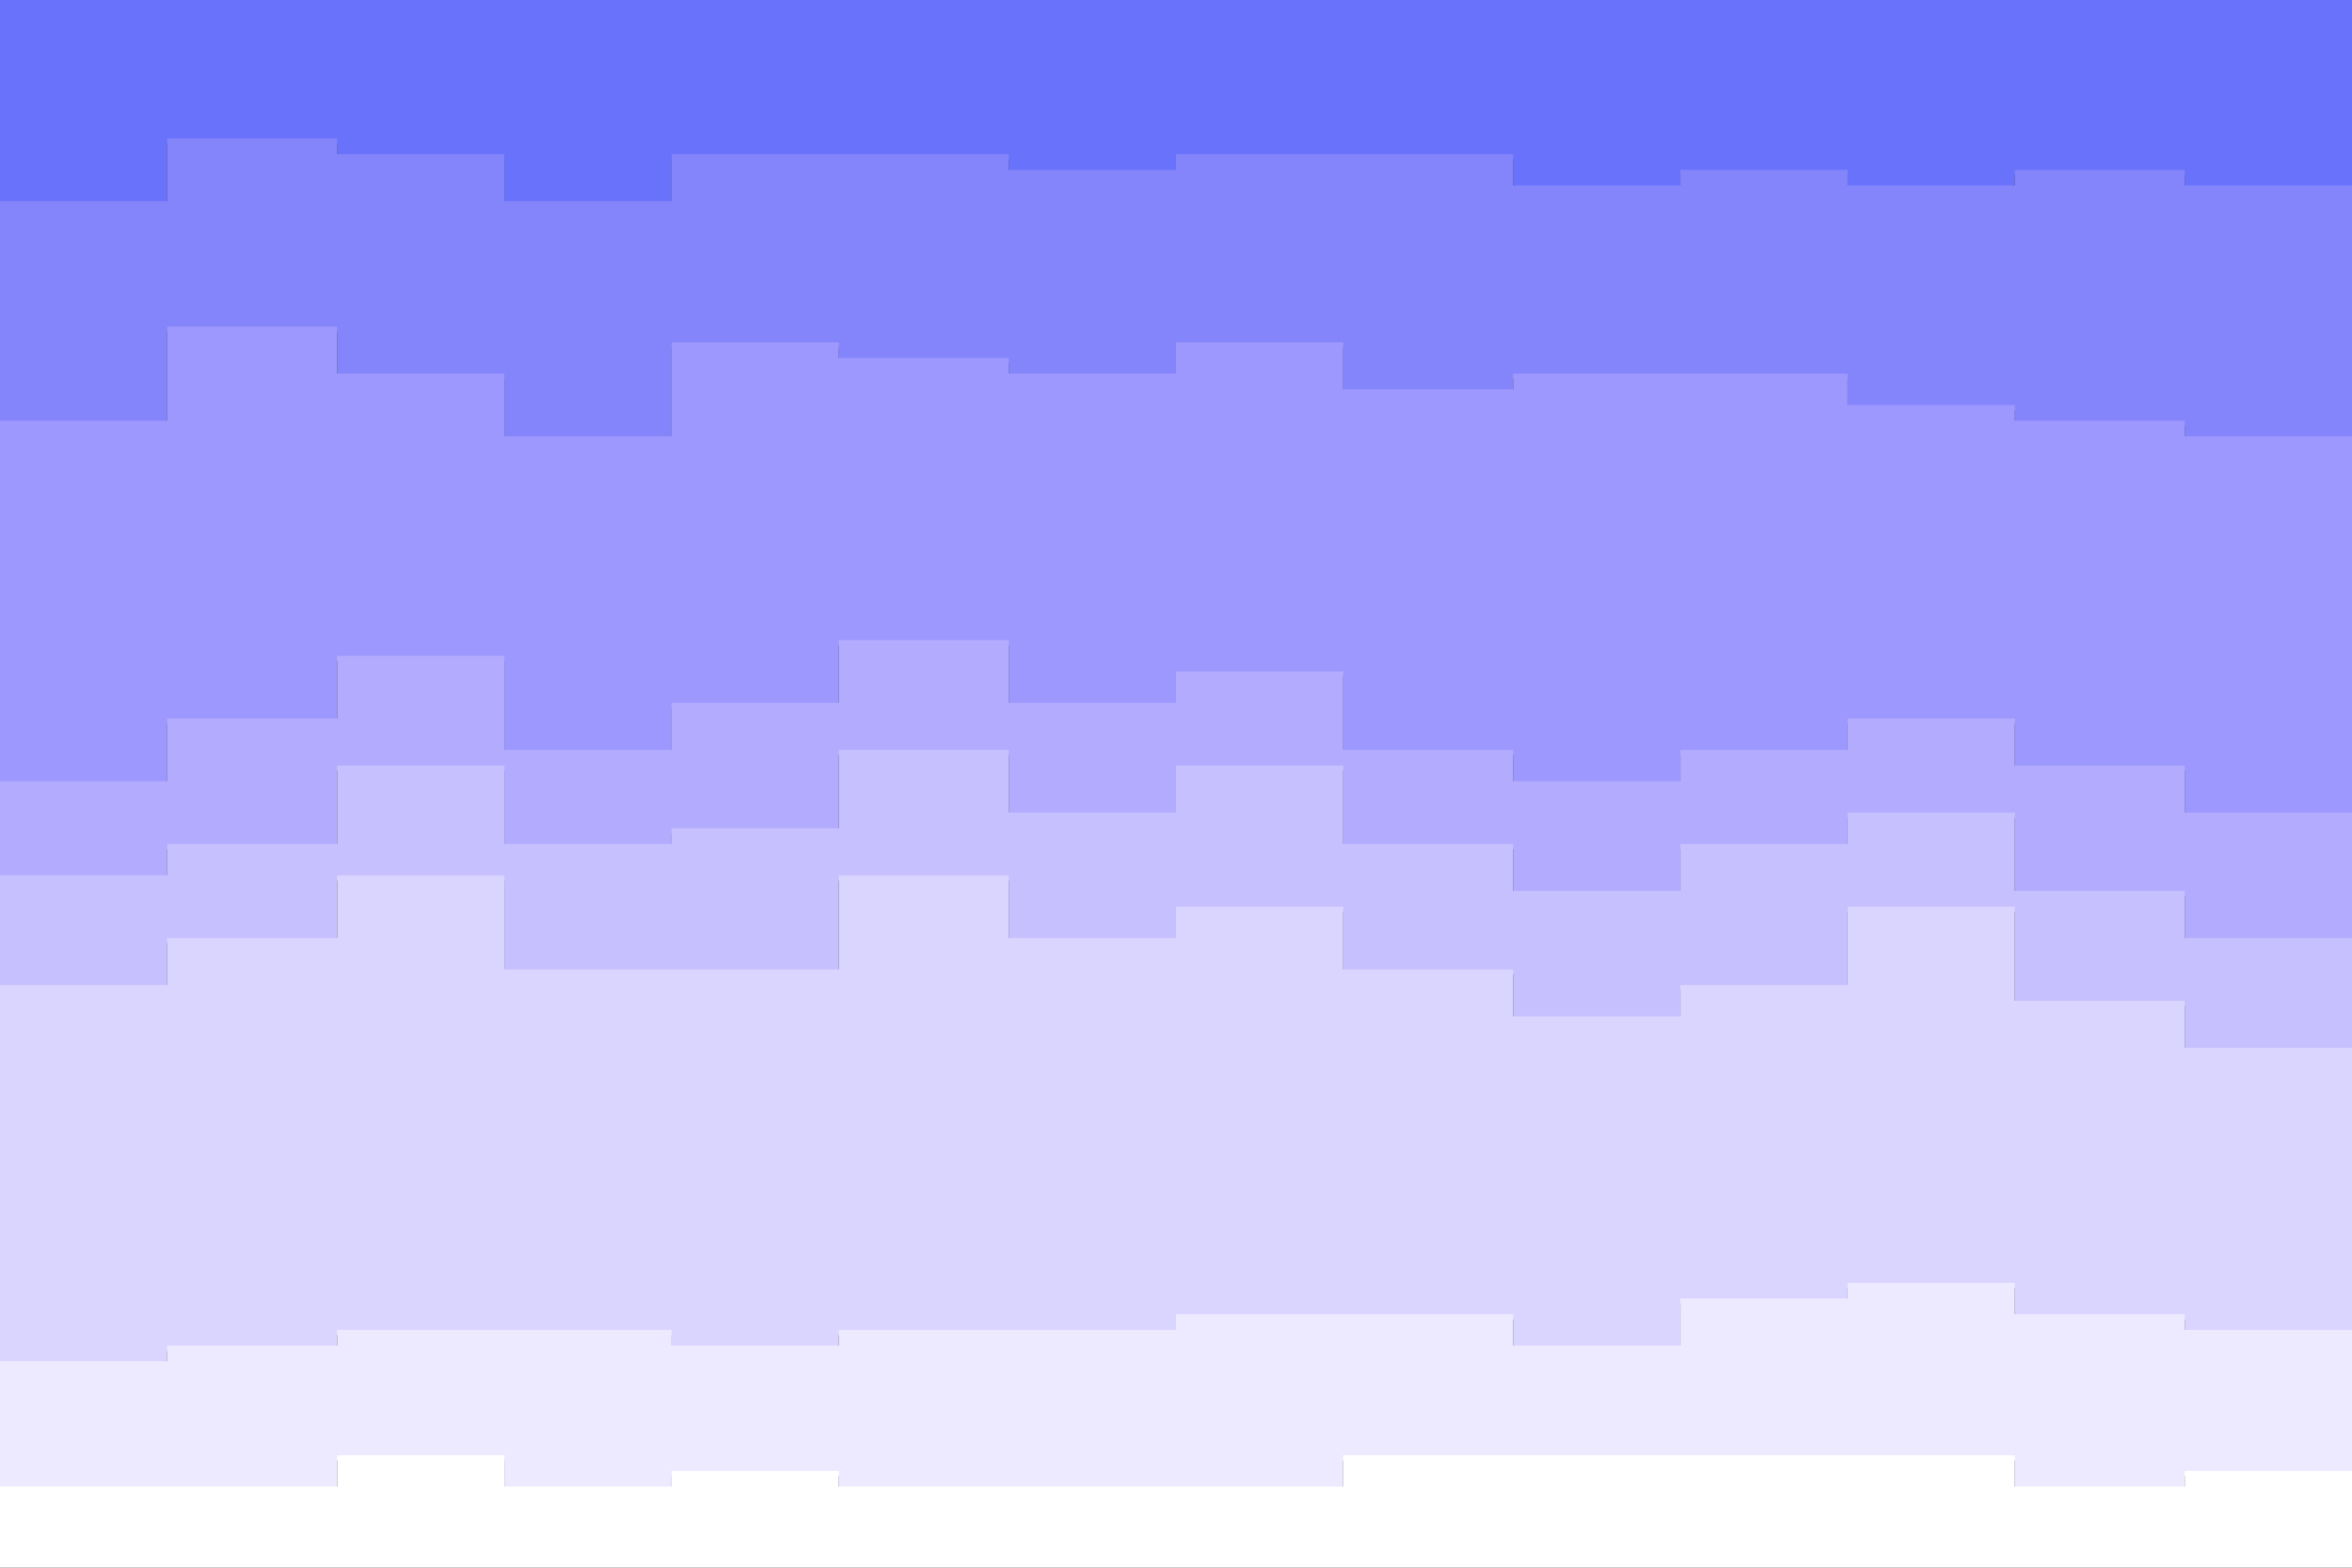 <svg id="visual" viewBox="0 0 900 600" width="900" height="600" xmlns="http://www.w3.org/2000/svg" xmlns:xlink="http://www.w3.org/1999/xlink" version="1.1"><rect x="0" y="0" width="900" height="600" fill="#333333" stroke="none"/><path d="M0 79L64 79L64 55L129 55L129 61L193 61L193 79L257 79L257 61L321 61L321 61L386 61L386 67L450 67L450 61L514 61L514 61L579 61L579 73L643 73L643 67L707 67L707 73L771 73L771 67L836 67L836 73L900 73L900 67L900 0L900 0L836 0L836 0L771 0L771 0L707 0L707 0L643 0L643 0L579 0L579 0L514 0L514 0L450 0L450 0L386 0L386 0L321 0L321 0L257 0L257 0L193 0L193 0L129 0L129 0L64 0L64 0L0 0Z" fill="#6972fa"></path><path d="M0 163L64 163L64 127L129 127L129 145L193 145L193 169L257 169L257 133L321 133L321 139L386 139L386 145L450 145L450 133L514 133L514 151L579 151L579 145L643 145L643 145L707 145L707 157L771 157L771 163L836 163L836 169L900 169L900 139L900 65L900 71L836 71L836 65L771 65L771 71L707 71L707 65L643 65L643 71L579 71L579 59L514 59L514 59L450 59L450 65L386 65L386 59L321 59L321 59L257 59L257 77L193 77L193 59L129 59L129 53L64 53L64 77L0 77Z" fill="#8585fb"></path><path d="M0 301L64 301L64 277L129 277L129 253L193 253L193 289L257 289L257 271L321 271L321 247L386 247L386 271L450 271L450 259L514 259L514 289L579 289L579 301L643 301L643 289L707 289L707 277L771 277L771 295L836 295L836 313L900 313L900 277L900 137L900 167L836 167L836 161L771 161L771 155L707 155L707 143L643 143L643 143L579 143L579 149L514 149L514 131L450 131L450 143L386 143L386 137L321 137L321 131L257 131L257 167L193 167L193 143L129 143L129 125L64 125L64 161L0 161Z" fill="#9d98fd"></path><path d="M0 337L64 337L64 325L129 325L129 295L193 295L193 325L257 325L257 319L321 319L321 289L386 289L386 313L450 313L450 295L514 295L514 325L579 325L579 343L643 343L643 325L707 325L707 313L771 313L771 343L836 343L836 361L900 361L900 325L900 275L900 311L836 311L836 293L771 293L771 275L707 275L707 287L643 287L643 299L579 299L579 287L514 287L514 257L450 257L450 269L386 269L386 245L321 245L321 269L257 269L257 287L193 287L193 251L129 251L129 275L64 275L64 299L0 299Z" fill="#b3acfe"></path><path d="M0 379L64 379L64 361L129 361L129 337L193 337L193 373L257 373L257 373L321 373L321 337L386 337L386 361L450 361L450 349L514 349L514 373L579 373L579 391L643 391L643 379L707 379L707 349L771 349L771 385L836 385L836 403L900 403L900 373L900 323L900 359L836 359L836 341L771 341L771 311L707 311L707 323L643 323L643 341L579 341L579 323L514 323L514 293L450 293L450 311L386 311L386 287L321 287L321 317L257 317L257 323L193 323L193 293L129 293L129 323L64 323L64 335L0 335Z" fill="#c7c0fe"></path><path d="M0 523L64 523L64 517L129 517L129 511L193 511L193 511L257 511L257 517L321 517L321 511L386 511L386 511L450 511L450 505L514 505L514 505L579 505L579 517L643 517L643 499L707 499L707 493L771 493L771 505L836 505L836 511L900 511L900 523L900 371L900 401L836 401L836 383L771 383L771 347L707 347L707 377L643 377L643 389L579 389L579 371L514 371L514 347L450 347L450 359L386 359L386 335L321 335L321 371L257 371L257 371L193 371L193 335L129 335L129 359L64 359L64 377L0 377Z" fill="#dad5ff"></path><path d="M0 571L64 571L64 571L129 571L129 559L193 559L193 571L257 571L257 565L321 565L321 571L386 571L386 571L450 571L450 571L514 571L514 559L579 559L579 559L643 559L643 559L707 559L707 559L771 559L771 571L836 571L836 565L900 565L900 565L900 521L900 509L836 509L836 503L771 503L771 491L707 491L707 497L643 497L643 515L579 515L579 503L514 503L514 503L450 503L450 509L386 509L386 509L321 509L321 515L257 515L257 509L193 509L193 509L129 509L129 515L64 515L64 521L0 521Z" fill="#edeaff"></path><path d="M0 601L64 601L64 601L129 601L129 601L193 601L193 601L257 601L257 601L321 601L321 601L386 601L386 601L450 601L450 601L514 601L514 601L579 601L579 601L643 601L643 601L707 601L707 601L771 601L771 601L836 601L836 601L900 601L900 601L900 563L900 563L836 563L836 569L771 569L771 557L707 557L707 557L643 557L643 557L579 557L579 557L514 557L514 569L450 569L450 569L386 569L386 569L321 569L321 563L257 563L257 569L193 569L193 557L129 557L129 569L64 569L64 569L0 569Z" fill="#ffffff"></path></svg>